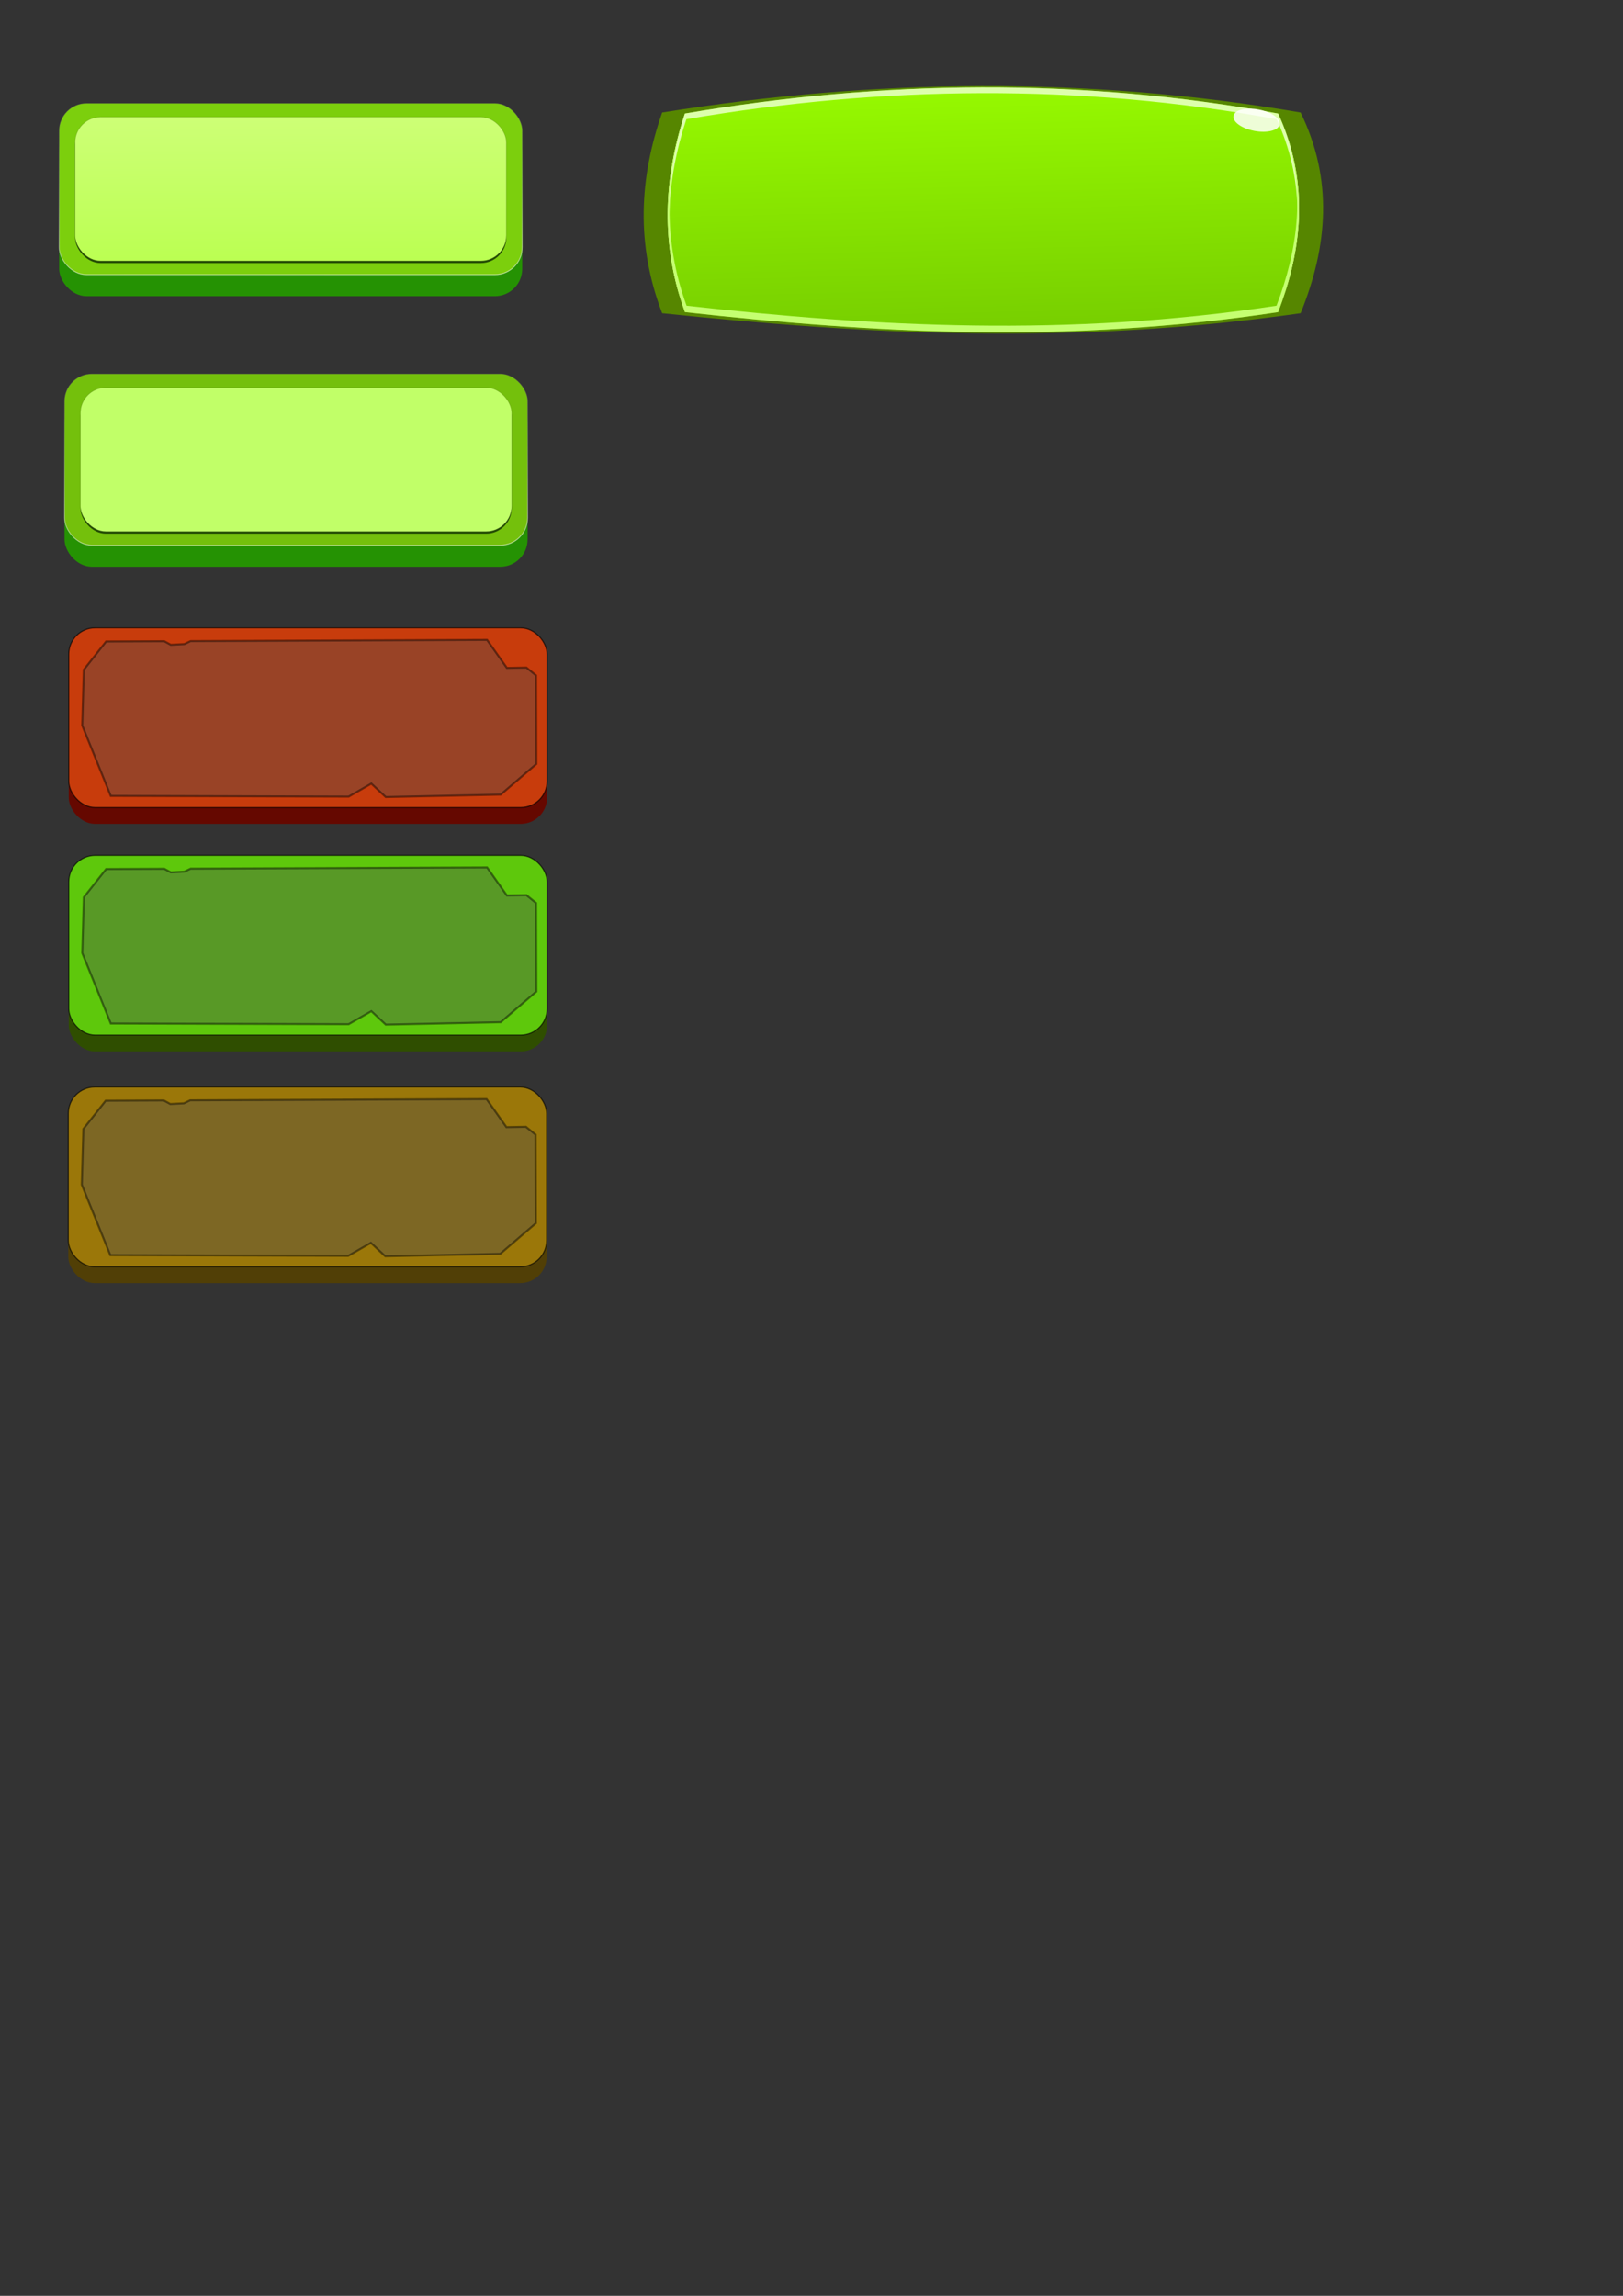 <?xml version="1.0" encoding="UTF-8" standalone="no"?>
<!-- Created with Inkscape (http://www.inkscape.org/) -->

<svg
   width="793.701"
   height="1122.52"
   viewBox="0 0 210 297"
   version="1.1"
   id="svg5"
   inkscape:version="1.2.1 (ef4d3fba62, 2022-07-19, custom)"
   sodipodi:docname="button1.svg"
   xmlns:inkscape="http://www.inkscape.org/namespaces/inkscape"
   xmlns:sodipodi="http://sodipodi.sourceforge.net/DTD/sodipodi-0.dtd"
   xmlns:xlink="http://www.w3.org/1999/xlink"
   xmlns="http://www.w3.org/2000/svg"
   xmlns:svg="http://www.w3.org/2000/svg">
  <rect x="0" y="0" width="210" height="297" fill="#333333" stroke="none"/>
  <sodipodi:namedview
     id="namedview7"
     pagecolor="#f5f5f5"
     bordercolor="#eeeeee"
     borderopacity="1"
     inkscape:showpageshadow="0"
     inkscape:pageopacity="0"
     inkscape:pagecheckerboard="0"
     inkscape:deskcolor="#505050"
     inkscape:document-units="mm"
     showgrid="false"
     inkscape:zoom="0.5946522"
     inkscape:cx="828.21521"
     inkscape:cy="430.50375"
     inkscape:window-width="1140"
     inkscape:window-height="995"
     inkscape:window-x="2700"
     inkscape:window-y="0"
     inkscape:window-maximized="0"
     inkscape:current-layer="layer1" />
  <defs
     id="defs2">
    <linearGradient
       inkscape:collect="always"
       id="linearGradient1292">
      <stop
         style="stop-color:#96f900;stop-opacity:1;"
         offset="0"
         id="stop1288" />
      <stop
         style="stop-color:#77ce00;stop-opacity:1;"
         offset="1"
         id="stop1290" />
    </linearGradient>
    <linearGradient
       inkscape:collect="always"
       id="linearGradient1108">
      <stop
         style="stop-color:#cdff76;stop-opacity:1;"
         offset="0"
         id="stop1104" />
      <stop
         style="stop-color:#bbff52;stop-opacity:1;"
         offset="1"
         id="stop1106" />
    </linearGradient>
    <linearGradient
       inkscape:collect="always"
       id="linearGradient1100">
      <stop
         style="stop-color:#545454;stop-opacity:0.432;"
         offset="0"
         id="stop1096" />
      <stop
         style="stop-color:#ffffff;stop-opacity:1;"
         offset="1"
         id="stop1098" />
    </linearGradient>
    <linearGradient
       inkscape:collect="always"
       xlink:href="#linearGradient1100"
       id="linearGradient1102"
       x1="55.636"
       y1="18.308"
       x2="56.098"
       y2="47.899"
       gradientUnits="userSpaceOnUse"
       gradientTransform="matrix(0.751,0,0,0.751,-6.884,-0.245)" />
    <linearGradient
       inkscape:collect="always"
       xlink:href="#linearGradient1108"
       id="linearGradient1110"
       x1="61.525"
       y1="20.385"
       x2="61.594"
       y2="45.183"
       gradientUnits="userSpaceOnUse"
       gradientTransform="matrix(0.751,0,0,0.751,-6.884,-0.245)" />
    <linearGradient
       inkscape:collect="always"
       xlink:href="#linearGradient1100"
       id="linearGradient1122"
       gradientUnits="userSpaceOnUse"
       x1="55.636"
       y1="18.308"
       x2="56.098"
       y2="47.899"
       gradientTransform="matrix(0.751,0,0,0.751,-6.193,34.759)" />
    <linearGradient
       inkscape:collect="always"
       xlink:href="#linearGradient1292"
       id="linearGradient1294"
       x1="81.551"
       y1="129.173"
       x2="82.342"
       y2="160.88"
       gradientUnits="userSpaceOnUse"
       gradientTransform="translate(42.577,-117.856)" />
  </defs>
  <g
     inkscape:label="Layer 1"
     inkscape:groupmode="layer"
     id="layer1">
    <rect
       style="opacity:1;fill:#650800;fill-opacity:1;stroke:none;stroke-width:0.148;stroke-linecap:square;stroke-miterlimit:3.5;stroke-dasharray:none;stroke-opacity:0.58;paint-order:fill markers stroke"
       id="rect2130"
       width="61.893"
       height="23.25"
       x="8.895"
       y="83.335"
       ry="3.414" />
    <path
       id="path1286"
       style="fill:#568600;fill-opacity:1;stroke-width:0.154;stroke-linecap:square;stroke-miterlimit:3.5;stroke-opacity:0.58;paint-order:fill markers stroke"
       d="m 85.678,14.553 c 27.536,-4.414 55.071,-4.715 82.607,0 4.221,8.656 3.524,17.311 0,25.967 -29.285,4.176 -56.229,2.765 -82.607,0 -3.411,-8.868 -2.963,-17.496 0,-25.967 z"
       sodipodi:nodetypes="ccccc" />
    <rect
       style="fill:#259203;fill-opacity:1;stroke-width:0.111;stroke-linecap:square;stroke-miterlimit:3.5;paint-order:fill markers stroke"
       id="rect344"
       width="59.913"
       height="22.165"
       x="7.659"
       y="16.15"
       rx="3.537" />
    <rect
       style="fill:#7ccf0d;fill-opacity:1;stroke:url(#linearGradient1102);stroke-width:0.111;stroke-linecap:square;stroke-miterlimit:3.5;stroke-dasharray:none;stroke-opacity:0.58;paint-order:fill markers stroke"
       id="rect234"
       width="59.913"
       height="22.165"
       x="7.659"
       y="13.367"
       rx="3.537" />
    <rect
       style="fill:#244c04;fill-opacity:1;stroke:none;stroke-width:0.098;stroke-linecap:square;stroke-miterlimit:3.5;stroke-opacity:0.997;paint-order:fill markers stroke"
       id="rect916"
       width="55.798"
       height="18.613"
       x="9.716"
       y="15.422"
       rx="3.294" />
    <rect
       style="fill:url(#linearGradient1110);fill-opacity:1;stroke:#000000;stroke-width:0.098;stroke-linecap:square;stroke-miterlimit:3.5;stroke-opacity:0.12;paint-order:fill markers stroke"
       id="rect900"
       width="55.798"
       height="18.613"
       x="9.716"
       y="15.143"
       rx="3.294" />
    <rect
       style="fill:#259203;fill-opacity:1;stroke-width:0.111;stroke-linecap:square;stroke-miterlimit:3.5;paint-order:fill markers stroke"
       id="rect1112"
       width="59.913"
       height="22.165"
       x="8.35"
       y="51.155"
       rx="3.537" />
    <rect
       style="fill:#74c00c;fill-opacity:1;stroke:url(#linearGradient1122);stroke-width:0.111;stroke-linecap:square;stroke-miterlimit:3.5;stroke-dasharray:none;stroke-opacity:0.58;paint-order:fill markers stroke"
       id="rect1114"
       width="59.913"
       height="22.165"
       x="8.35"
       y="48.371"
       rx="3.537" />
    <rect
       style="fill:#244c04;fill-opacity:1;stroke:none;stroke-width:0.098;stroke-linecap:square;stroke-miterlimit:3.5;stroke-opacity:0.997;paint-order:fill markers stroke"
       id="rect1116"
       width="55.798"
       height="18.613"
       x="10.408"
       y="50.426"
       rx="3.294" />
    <rect
       style="fill:#c1ff68;fill-opacity:1;stroke:#000000;stroke-width:0.098;stroke-linecap:square;stroke-miterlimit:3.5;stroke-opacity:0.12;paint-order:fill markers stroke"
       id="rect1118"
       width="55.798"
       height="18.613"
       x="10.408"
       y="50.147"
       rx="3.294" />
    <path
       id="rect1176"
       style="fill:url(#linearGradient1294);fill-opacity:1;stroke-width:0.148;stroke-linecap:square;stroke-miterlimit:3.5;stroke-opacity:0.58;paint-order:fill markers stroke"
       d="m 88.616,14.69 c 25.589,-4.367 51.177,-4.664 76.766,0 3.922,8.562 3.275,17.124 0,25.686 -27.214,4.13 -52.254,2.735 -76.766,0 -3.17,-8.772 -2.753,-17.306 0,-25.686 z"
       sodipodi:nodetypes="ccccc" />
    <path
       id="path1275"
       style="fill:#ddffac;fill-opacity:1;stroke-width:0.148;stroke-linecap:square;stroke-miterlimit:3.5;stroke-opacity:0.58;paint-order:fill markers stroke"
       d="m 126.999,11.303 c -12.794,0.037 -25.589,1.203 -38.383,3.386 -2.644,8.047 -3.131,16.237 -0.359,24.642 -2.539,-8.151 -2.014,-16.099 0.553,-23.912 25.46,-4.345 50.92,-4.641 76.38,0 3.477,7.59 3.343,15.181 0.968,22.771 2.574,-7.834 2.812,-15.667 -0.776,-23.501 -12.794,-2.332 -25.589,-3.424 -38.383,-3.386 z" />
    <path
       id="path1281"
       style="fill:#c5ff71;fill-opacity:1;stroke-width:0.148;stroke-linecap:square;stroke-miterlimit:3.5;stroke-opacity:0.58;paint-order:fill markers stroke"
       d="m 88.618,14.689 c -6.98e-4,1.2e-4 -0.001,4e-4 -0.002,5.2e-4 -2.753,8.38 -3.17,16.915 0,25.686 24.512,2.735 49.552,4.13 76.766,0 2.888,-7.55 3.73,-15.1 1.2,-22.65 2.237,7.274 1.365,14.549 -1.417,21.823 -27.06,4.107 -51.957,2.72 -76.33,0 C 85.77,31.064 86.079,22.803 88.618,14.689 Z" />
    <ellipse
       style="opacity:1;fill:#ffffff;fill-opacity:0.84;stroke:none;stroke-width:0.148;stroke-linecap:square;stroke-miterlimit:3.5;stroke-dasharray:none;stroke-opacity:0.58;paint-order:fill markers stroke"
       id="path1348"
       cx="162.689"
       cy="-14.424"
       rx="3.036"
       ry="1.416"
       transform="rotate(10.529)" />
    <rect
       style="opacity:1;fill:#c83c0c;fill-opacity:1;stroke:#000000;stroke-width:0.148;stroke-linecap:square;stroke-miterlimit:3.5;stroke-dasharray:none;stroke-opacity:0.633;paint-order:fill markers stroke"
       id="rect2128"
       width="61.893"
       height="23.25"
       x="8.895"
       y="81.218"
       ry="3.414" />
    <path
       style="fill:#505050;fill-opacity:0.394;stroke:#000000;stroke-width:0.265px;stroke-linecap:butt;stroke-linejoin:miter;stroke-opacity:0.443"
       d="m 13.732,82.984 -2.89,3.652 -0.204,7.216 3.691,9.115 30.78,0.093 2.935,-1.686 1.87,1.74 14.867,-0.315 4.619,-3.967 -0.037,-11.457 -1.252,-1.016 -2.527,0.045 -2.563,-3.626 -38.361,0.159 -0.805,0.385 -1.757,0.092 -0.852,-0.463 z"
       id="path2186"
       sodipodi:nodetypes="cccccccccccccccccc" />
    <rect
       style="opacity:1;fill:#2f4e00;fill-opacity:1;stroke:none;stroke-width:0.148;stroke-linecap:square;stroke-miterlimit:3.5;stroke-dasharray:none;stroke-opacity:0.58;paint-order:fill markers stroke"
       id="rect2188"
       width="61.893"
       height="23.25"
       x="8.897"
       y="112.774"
       ry="3.414" />
    <rect
       style="opacity:1;fill:#5ec80c;fill-opacity:1;stroke:#000000;stroke-width:0.148;stroke-linecap:square;stroke-miterlimit:3.5;stroke-dasharray:none;stroke-opacity:0.633;paint-order:fill markers stroke"
       id="rect2190"
       width="61.893"
       height="23.25"
       x="8.897"
       y="110.658"
       ry="3.414" />
    <path
       style="fill:#505050;fill-opacity:0.394;stroke:#000000;stroke-width:0.265px;stroke-linecap:butt;stroke-linejoin:miter;stroke-opacity:0.443"
       d="m 13.735,112.423 -2.89,3.652 -0.204,7.216 3.691,9.115 30.78,0.093 2.935,-1.686 1.87,1.74 14.867,-0.315 4.619,-3.967 -0.037,-11.457 -1.252,-1.016 -2.527,0.045 -2.563,-3.626 -38.361,0.159 -0.805,0.385 -1.757,0.092 -0.852,-0.463 z"
       id="path2192"
       sodipodi:nodetypes="cccccccccccccccccc" />
    <rect
       style="opacity:1;fill:#513f06;fill-opacity:1;stroke:none;stroke-width:0.148;stroke-linecap:square;stroke-miterlimit:3.5;stroke-dasharray:none;stroke-opacity:0.58;paint-order:fill markers stroke"
       id="rect2194"
       width="61.893"
       height="23.25"
       x="8.837"
       y="142.743"
       ry="3.414" />
    <rect
       style="opacity:1;fill:#9b7709;fill-opacity:1;stroke:#000000;stroke-width:0.148;stroke-linecap:square;stroke-miterlimit:3.5;stroke-dasharray:none;stroke-opacity:0.633;paint-order:fill markers stroke"
       id="rect2196"
       width="61.893"
       height="23.25"
       x="8.837"
       y="140.627"
       ry="3.414" />
    <path
       style="fill:#505050;fill-opacity:0.394;stroke:#000000;stroke-width:0.265px;stroke-linecap:butt;stroke-linejoin:miter;stroke-opacity:0.443"
       d="m 13.674,142.392 -2.89,3.652 -0.204,7.216 3.691,9.115 30.78,0.093 2.935,-1.686 1.87,1.74 14.867,-0.315 4.619,-3.967 -0.037,-11.457 -1.252,-1.016 -2.527,0.045 -2.563,-3.626 -38.361,0.159 -0.805,0.385 -1.757,0.092 -0.852,-0.463 z"
       id="path2198"
       sodipodi:nodetypes="cccccccccccccccccc" />
  </g>
</svg>
